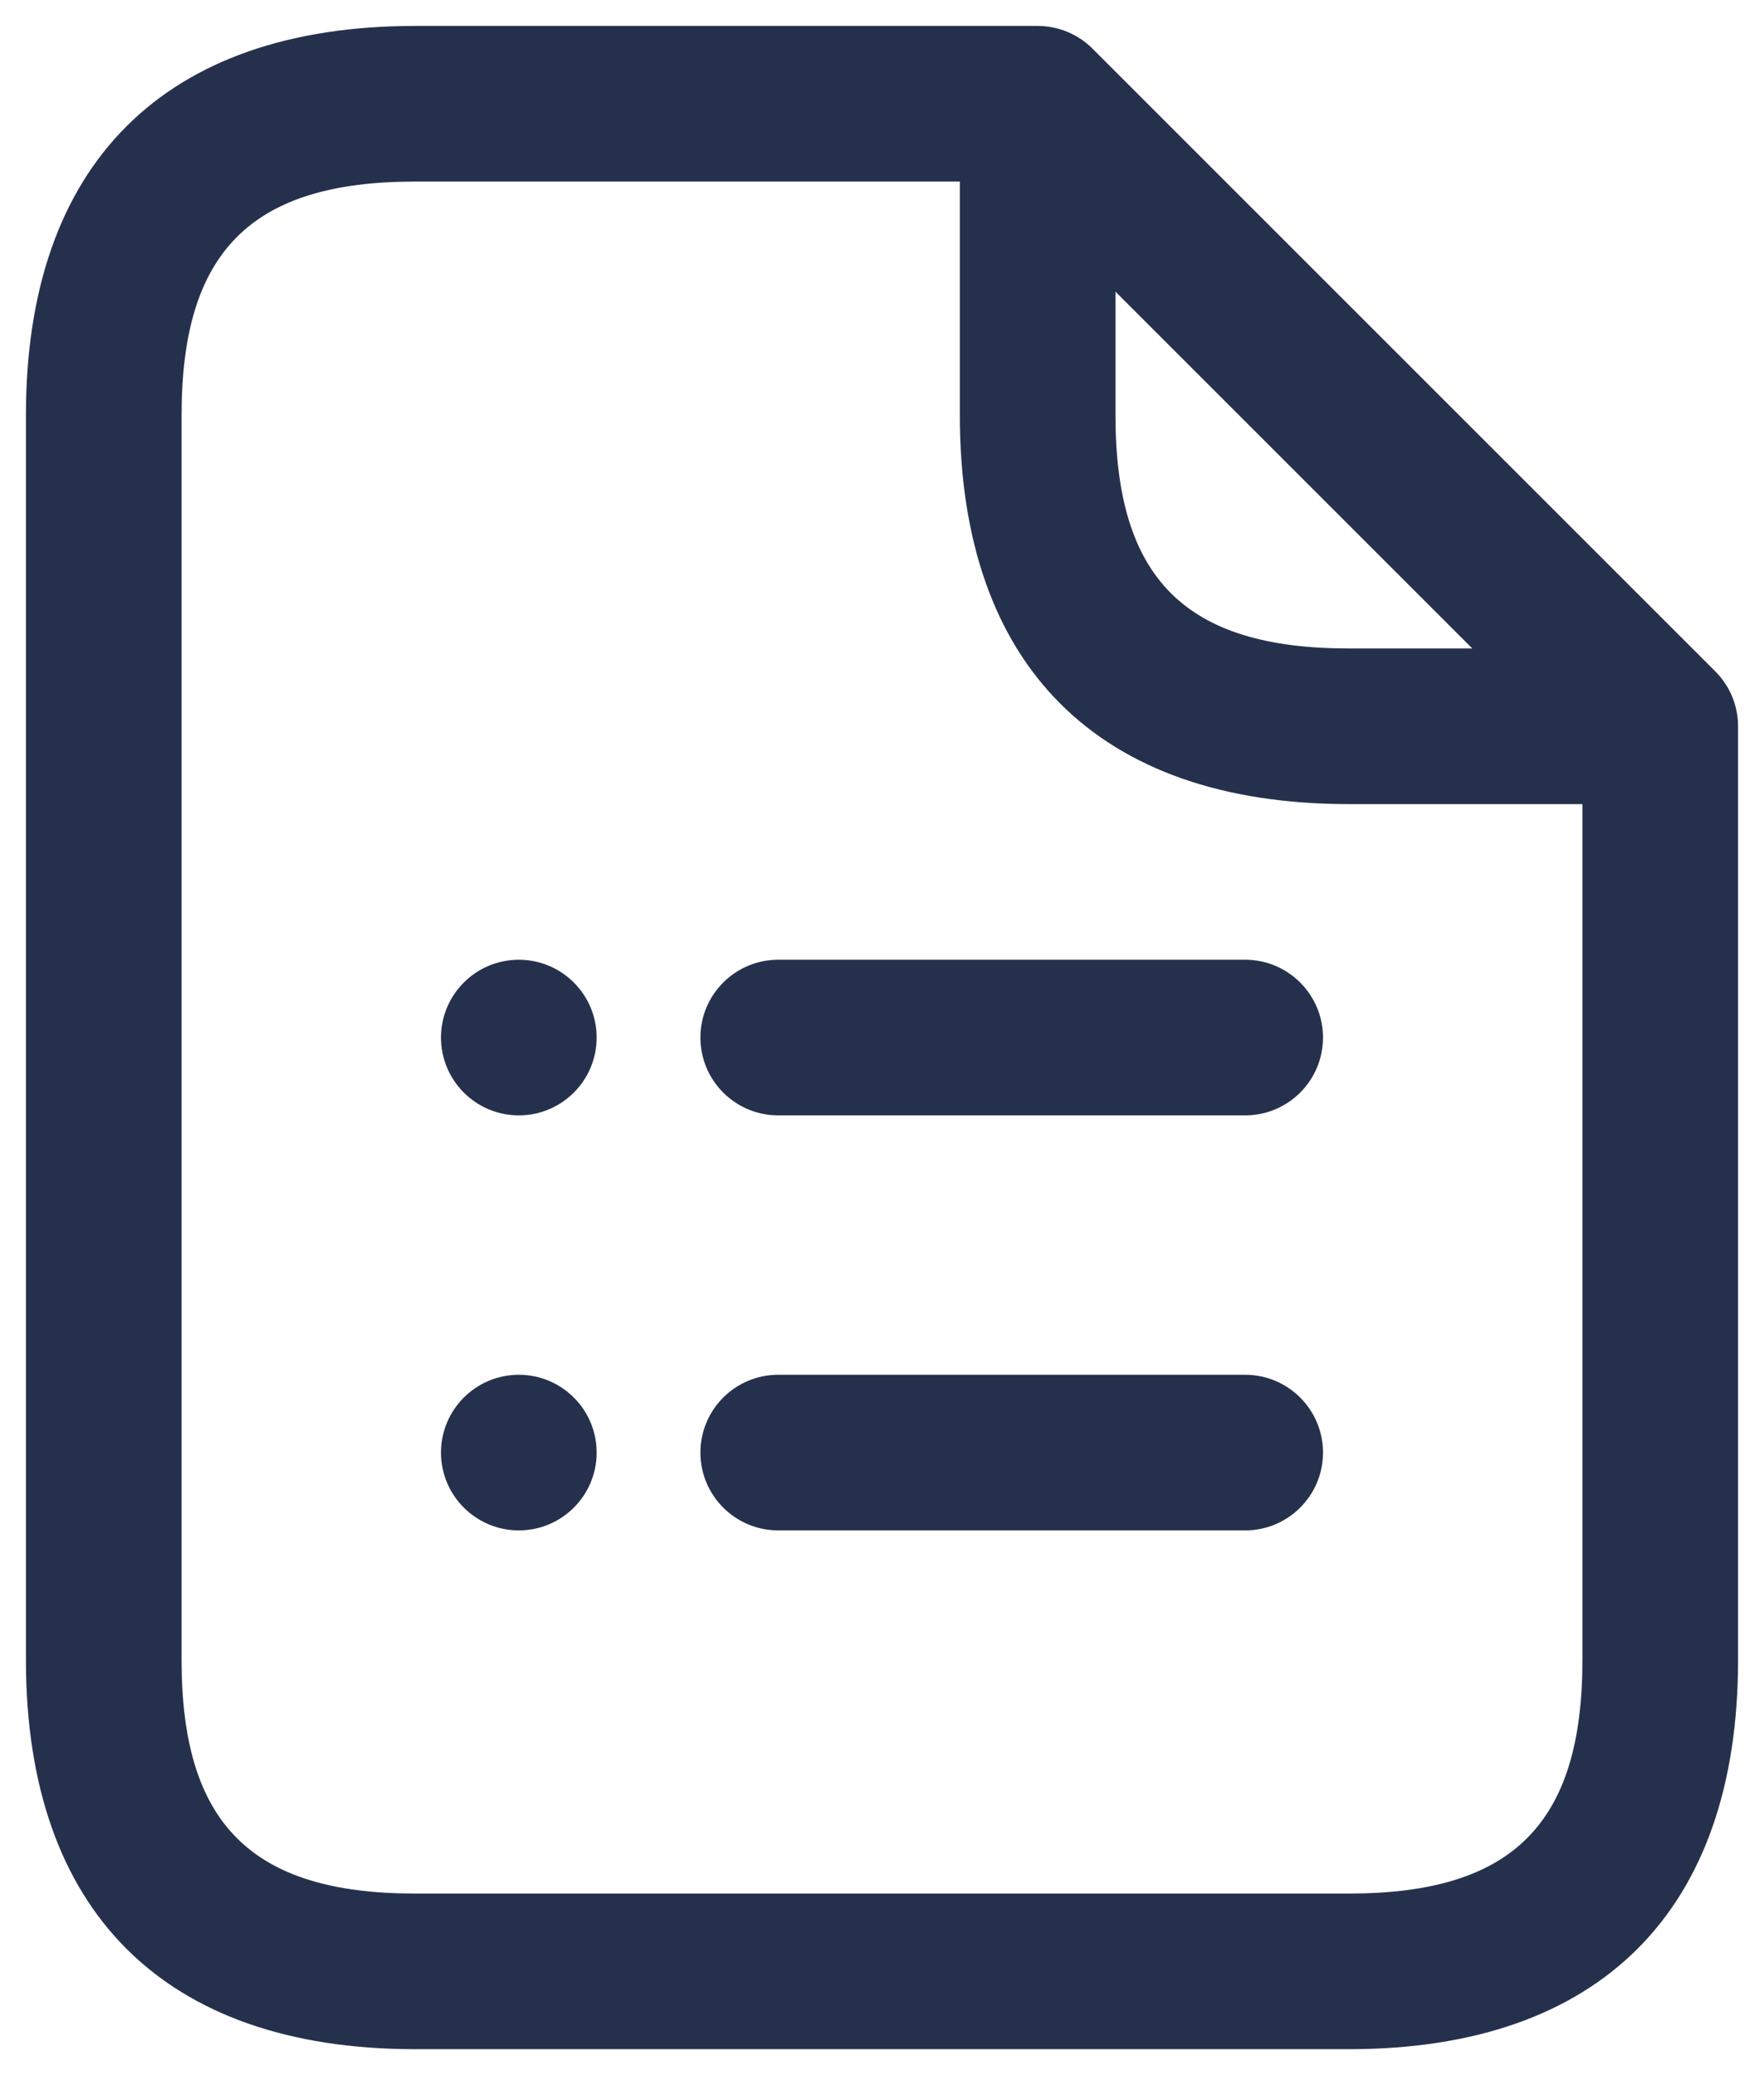 <svg width="17" height="20" viewBox="0 0 17 20" fill="none" xmlns="http://www.w3.org/2000/svg">
<path d="M16.53 6.47L10.53 0.47C10.389 0.329 10.199 0.25 10 0.25H4C1.582 0.25 0.25 1.582 0.25 4V16C0.25 18.418 1.582 19.75 4 19.75H13C15.418 19.75 16.75 18.418 16.75 16V7C16.75 6.801 16.671 6.61 16.53 6.47ZM10.75 2.811L14.189 6.25H13C11.423 6.25 10.75 5.577 10.75 4V2.811ZM13 18.25H4C2.423 18.25 1.75 17.577 1.75 16V4C1.75 2.423 2.423 1.75 4 1.75H9.25V4C9.25 6.418 10.582 7.75 13 7.75H15.25V16C15.25 17.577 14.577 18.25 13 18.25ZM5.75 10C5.75 10.414 5.414 10.75 5 10.75C4.586 10.75 4.25 10.414 4.25 10C4.25 9.586 4.586 9.25 5 9.25C5.414 9.25 5.75 9.586 5.75 10ZM5.75 14C5.75 14.414 5.414 14.75 5 14.75C4.586 14.75 4.25 14.414 4.25 14C4.25 13.586 4.586 13.25 5 13.25C5.414 13.25 5.75 13.586 5.75 14ZM12.75 10C12.75 10.414 12.414 10.75 12 10.75H7.5C7.086 10.75 6.75 10.414 6.75 10C6.75 9.586 7.086 9.25 7.5 9.25H12C12.414 9.25 12.75 9.586 12.75 10ZM12.75 14C12.75 14.414 12.414 14.75 12 14.75H7.5C7.086 14.75 6.75 14.414 6.75 14C6.75 13.586 7.086 13.25 7.5 13.25H12C12.414 13.25 12.75 13.586 12.75 14Z" fill="#25314C"/>
</svg>
